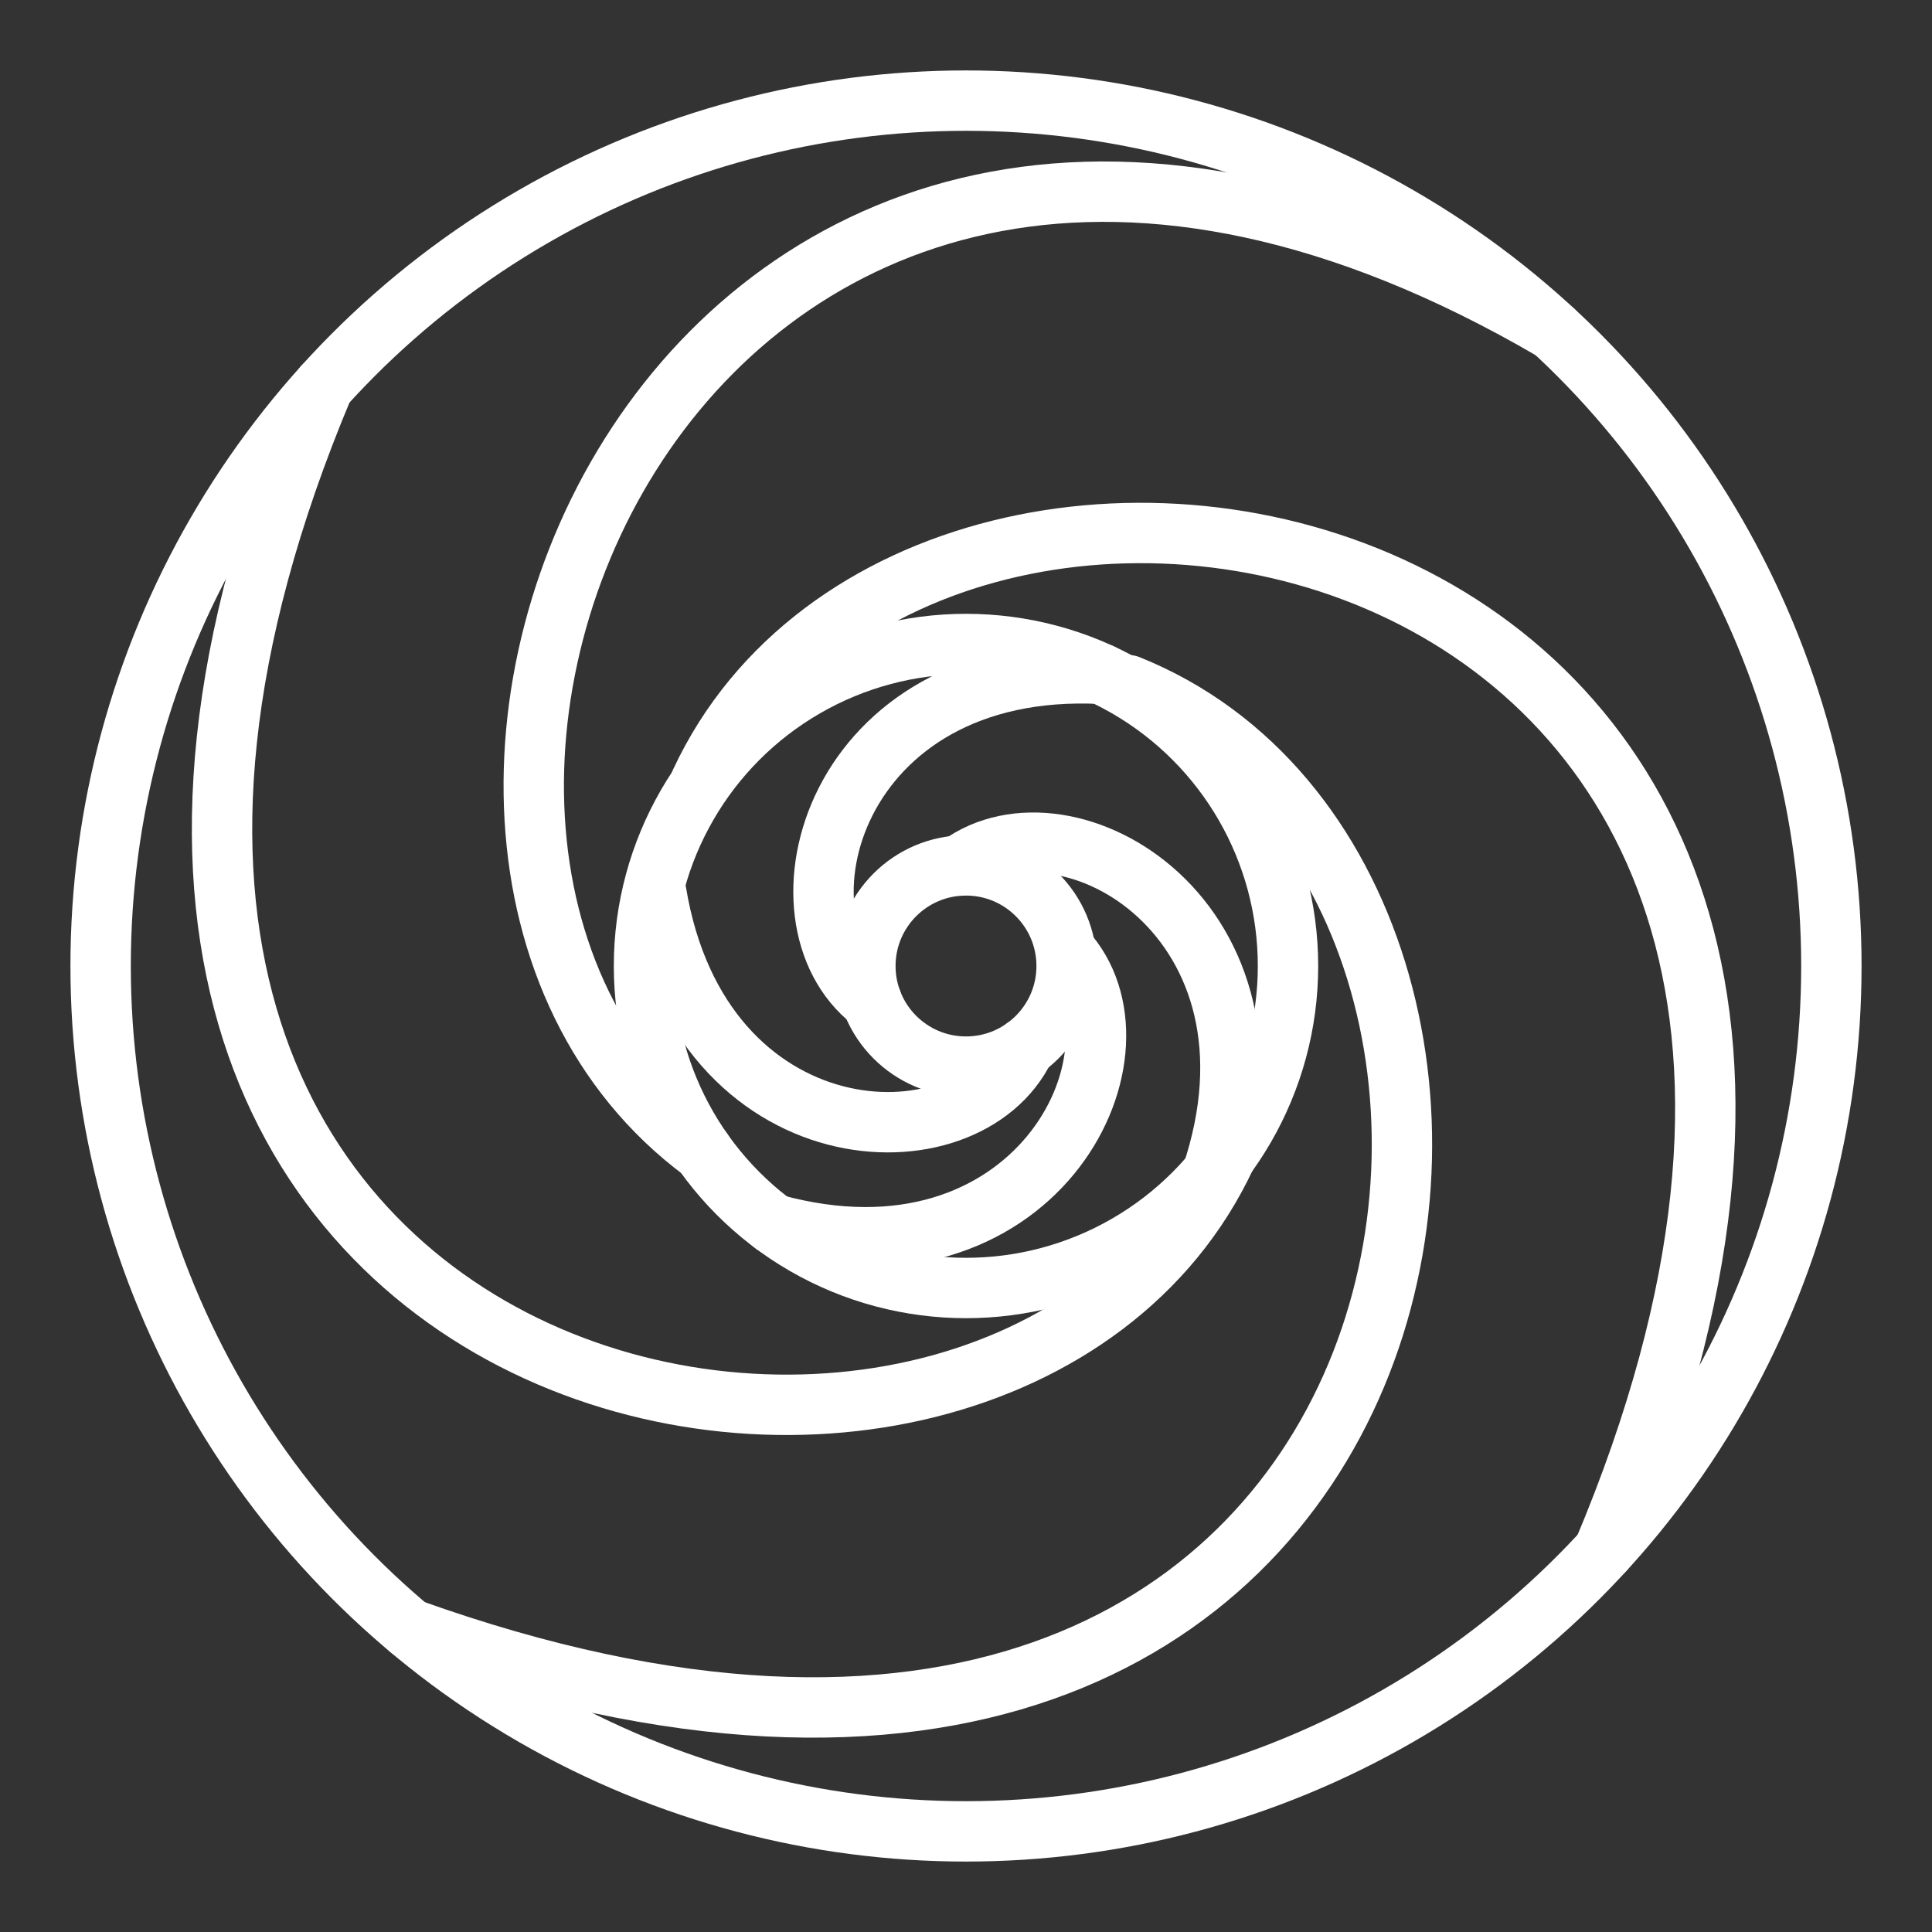 <ns0:svg xmlns:ns0="http://www.w3.org/2000/svg" viewBox="0 0 48 48" style="stroke-width:1.5px"><ns0:rect x="0" y="0" width="48" height="48" fill="#333333" stroke="none"/><ns0:defs style="stroke-width:1.5px"><ns0:style style="stroke-width:1.5px">.a{fill:none;stroke:#fff;stroke-linecap:round;stroke-linejoin:round;}</ns0:style></ns0:defs><ns0:path class="a" d="M30.099,29.214c2.139-6.328-3.554-9.695-6.259-7.709" style="stroke-width:1.5px" /><ns0:path class="a" d="M16.306,22.184c1.1,6.588,7.708,6.871,9.156,3.843" style="stroke-width:1.5px" /><ns0:path class="a" d="M19.217,30.413c6.442,1.768,9.472-4.111,7.333-6.697" style="stroke-width:1.5px" /><ns0:path class="a" d="M39.839,38.538C50.776,12.564,23.041,7.35,17.405,19.429" style="stroke-width:1.5px" /><ns0:path class="a" d="M10.178,40.468C36.711,49.97,40.402,21.991,28.033,17.023" style="stroke-width:1.5px" /><ns0:circle class="a" cx="24" cy="24" r="21.5" style="stroke-width:1.5px" /><ns0:circle class="a" cx="24" cy="24" r="8" style="stroke-width:1.5px" /><ns0:circle class="a" cx="24" cy="24" r="2.5" style="stroke-width:1.5px" /><ns0:path class="a" d="M8.039,9.595c-10.918,25.982,16.797,31.203,22.424,19.119" style="stroke-width:1.5px" /><ns0:path class="a" d="M38.597,8.215C17.115-4.331,6.894,20.759,17.462,28.611" style="stroke-width:1.5px" /><ns0:path class="a" d="M27.362,16.741c-6.672-.329-8.355,6.067-5.706,8.127" style="stroke-width:1.5px" /></ns0:svg>
